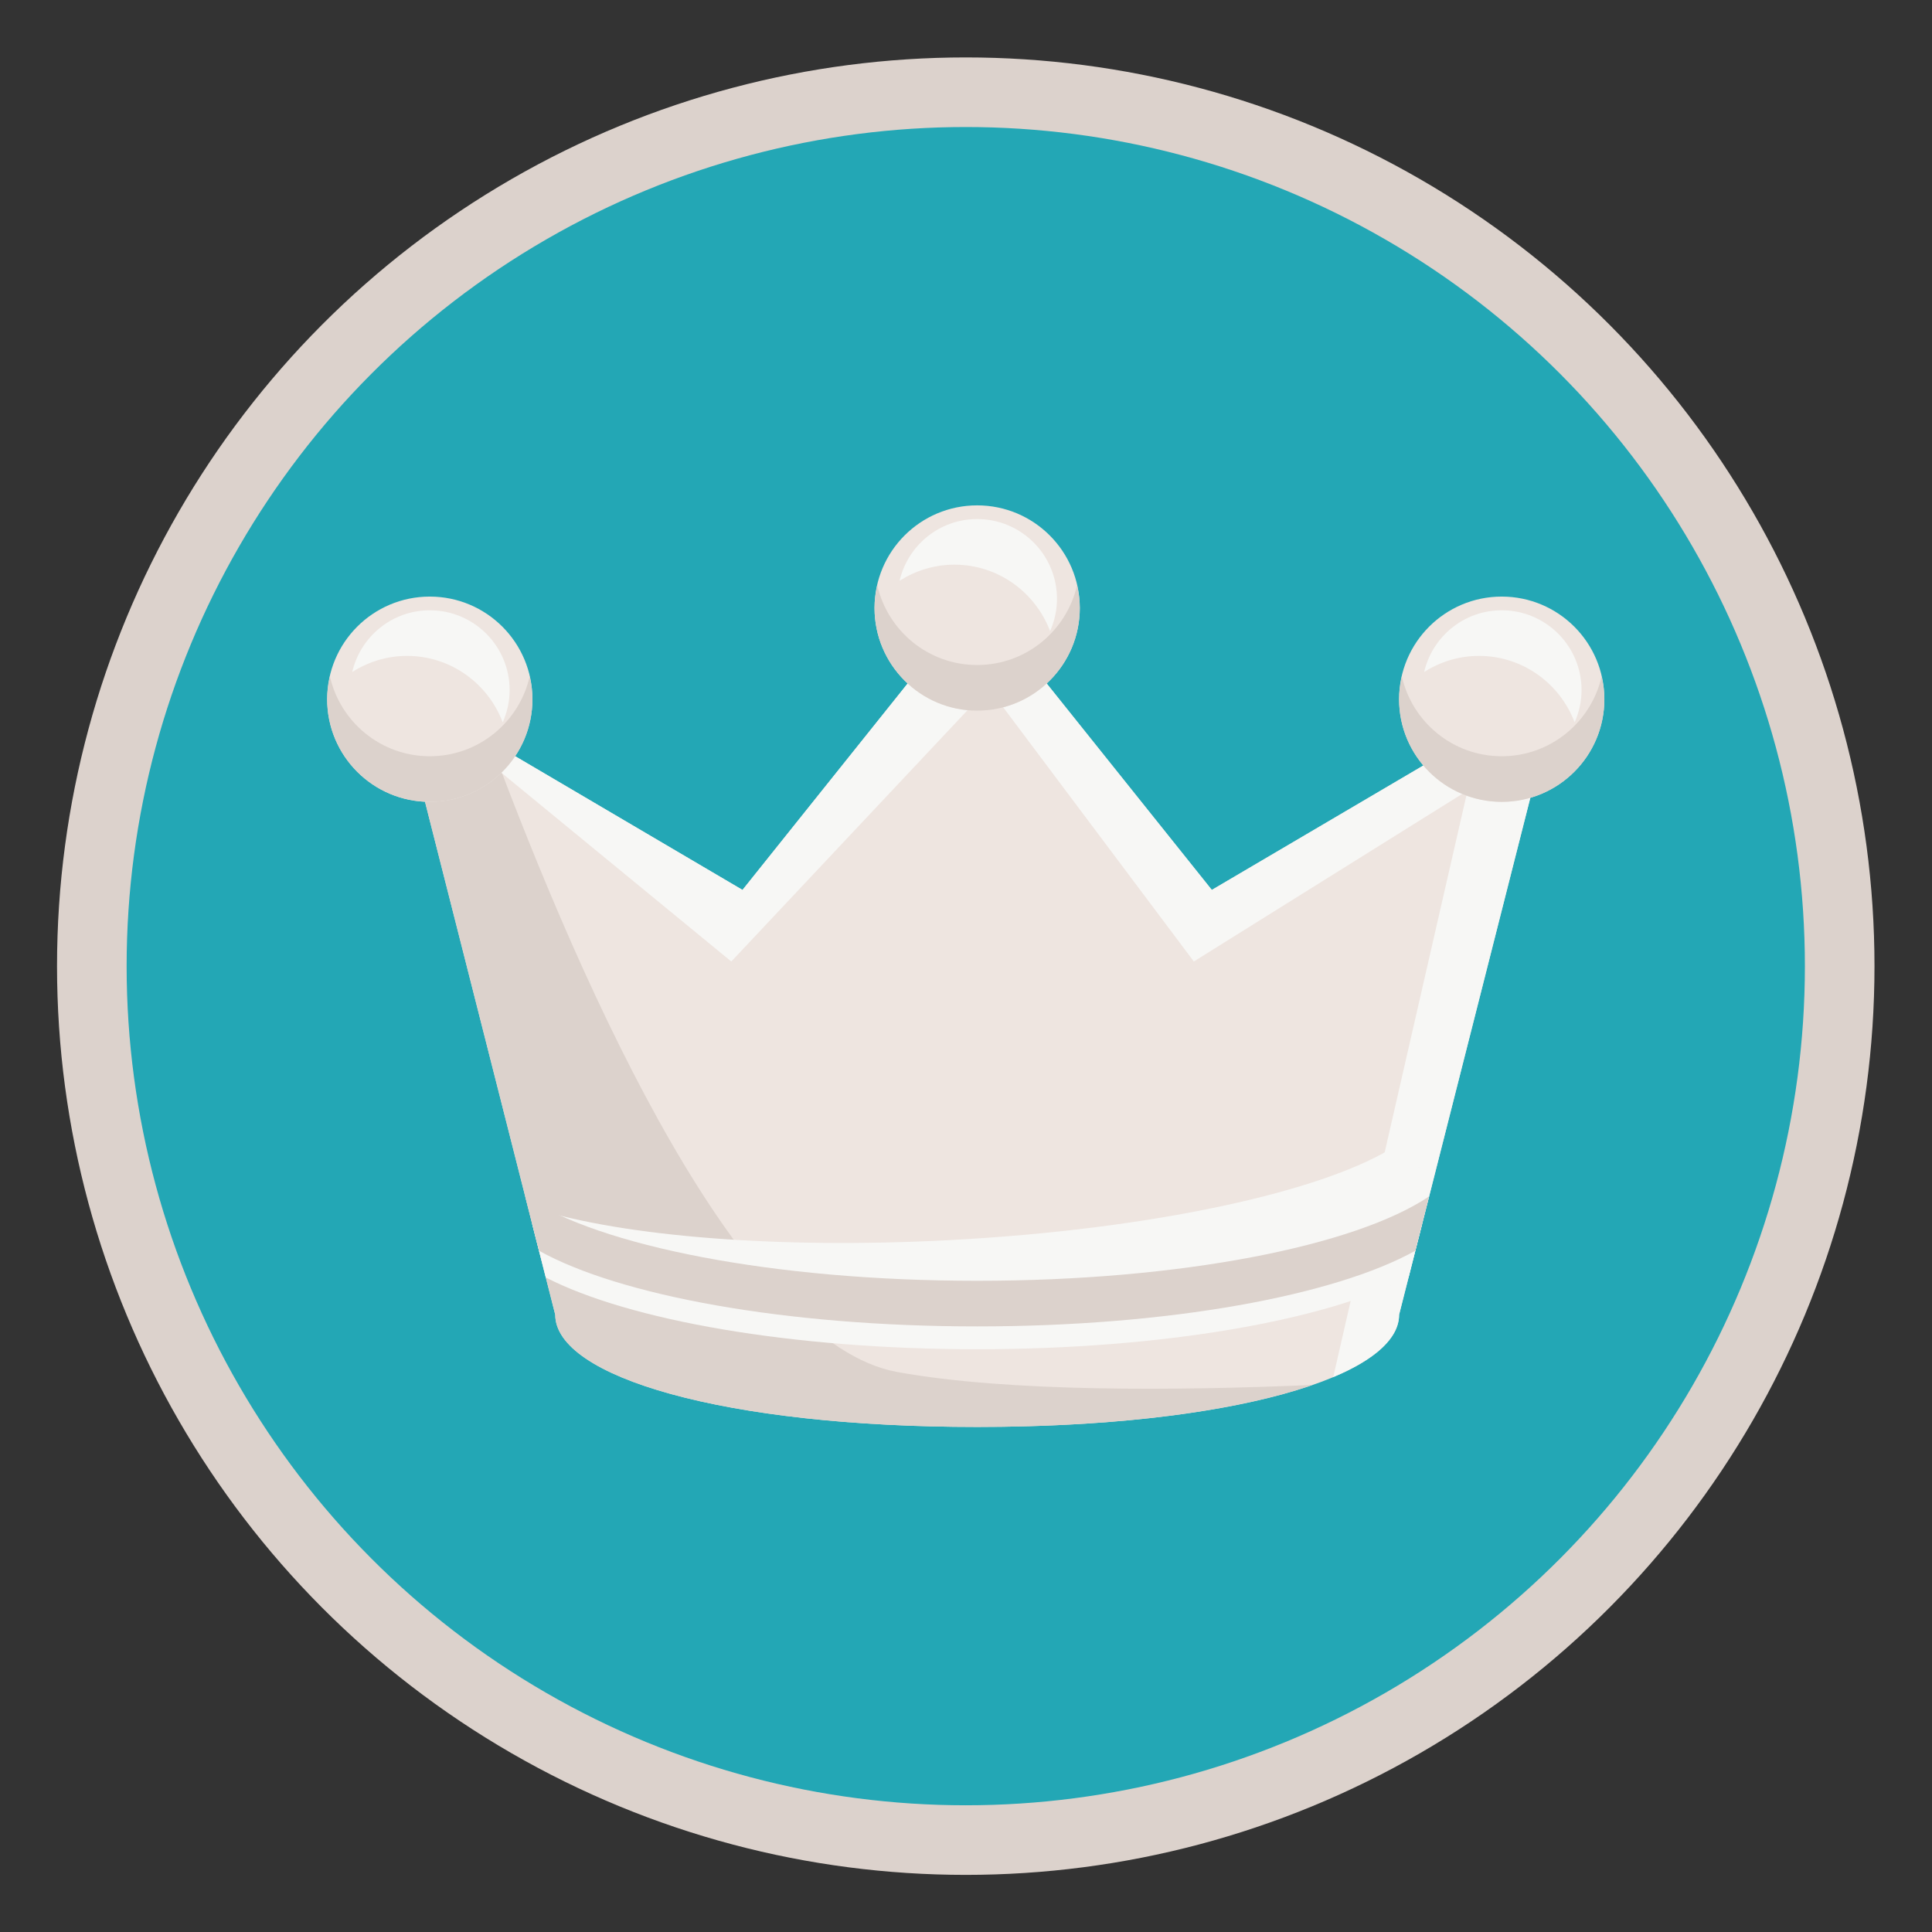 <?xml version="1.0" encoding="utf-8"?>
<!-- Generator: Adobe Illustrator 15.0.2, SVG Export Plug-In . SVG Version: 6.00 Build 0)  -->
<!DOCTYPE svg PUBLIC "-//W3C//DTD SVG 1.1//EN" "http://www.w3.org/Graphics/SVG/1.1/DTD/svg11.dtd">
<svg version="1.1" id="레이어_1" xmlns="http://www.w3.org/2000/svg" xmlns:xlink="http://www.w3.org/1999/xlink" x="0px"
	 y="0px" width="700px" height="700px" viewBox="0 0 700 700" enable-background="new 0 0 700 700" xml:space="preserve">
<rect x="0" y="0" width="700" height="700" fill="#333333" stroke="none"/>
<g>
	<circle fill="#DCD2CC" cx="349.913" cy="350.056" r="329.251"/>
	<circle fill="#23A7B5" cx="349.912" cy="350.057" r="304.033"/>
	<g>
		<g>
			<path fill="#EEE5E0" d="M439.066,322.438l-85.023-106.283l-85.021,106.283l-125.695-73.94l57.846,227.844
				c0,22.464,60.99,40.668,152.871,40.668c91.885,0,152.873-18.204,152.873-40.668l57.844-227.844L439.066,322.438z"/>
			<path fill="#DCD2CC" d="M325.121,497.112c-56.438-10.266-112.869-135.201-147.545-228.467l-34.25-20.147l57.846,227.844
				c0,22.464,60.99,40.668,152.871,40.668c52.455,0,94.781-5.954,121.5-15.219C427.254,503.881,365.551,504.463,325.121,497.112z"/>
			<path fill="#F7F7F5" d="M439.066,322.438l-85.023-106.283l-85.021,106.283l-125.695-73.94l121.637,99.872l93.215-99.161
				l74.369,99.161l99.16-61.923l-48.658,212.505c15.377-6.464,23.867-14.234,23.867-22.61l57.844-227.844L439.066,322.438z"/>
			<g>
				<path fill="#EEE5E0" d="M192.908,253.34c0,20.539-16.65,37.185-37.184,37.185c-20.541,0-37.188-16.646-37.188-37.185
					c0-20.538,16.646-37.185,37.188-37.185C176.258,216.156,192.908,232.803,192.908,253.34z"/>
				<path fill="#F7F7F5" d="M147.459,237.642c15.895,0,29.367,10.031,34.686,24.071c1.58-3.575,2.5-7.513,2.5-11.677
					c0-15.974-12.949-28.921-28.92-28.921c-13.703,0-25.129,9.563-28.107,22.365C133.369,239.828,140.141,237.642,147.459,237.642z"
					/>
				<path fill="#DCD2CC" d="M155.725,273.999c-17.689,0-32.426-12.374-36.193-28.922c-0.605,2.668-0.994,5.416-0.994,8.263
					c0,20.539,16.646,37.185,37.188,37.185c20.533,0,37.184-16.646,37.184-37.185c0-2.847-0.389-5.595-0.994-8.263
					C188.145,261.625,173.41,273.999,155.725,273.999z"/>
			</g>
			<g>
				<circle fill="#EEE5E0" cx="354.044" cy="220.288" r="37.185"/>
				<path fill="#F7F7F5" d="M345.781,204.589c15.898,0,29.363,10.029,34.682,24.072c1.584-3.576,2.504-7.514,2.504-11.678
					c0-15.974-12.955-28.921-28.924-28.921c-13.699,0-25.131,9.562-28.107,22.365C331.693,206.773,338.459,204.589,345.781,204.589z
					"/>
				<path fill="#DCD2CC" d="M354.043,240.945c-17.686,0-32.422-12.374-36.193-28.921c-0.604,2.667-0.99,5.414-0.99,8.264
					c0,20.536,16.646,37.185,37.184,37.185c20.539,0,37.186-16.648,37.186-37.185c0-2.85-0.389-5.597-0.99-8.264
					C386.469,228.572,371.732,240.945,354.043,240.945z"/>
			</g>
			<g>
				<circle fill="#EEE5E0" cx="544.102" cy="253.34" r="37.186"/>
				<path fill="#F7F7F5" d="M535.838,237.642c15.898,0,29.367,10.031,34.686,24.071c1.582-3.575,2.502-7.513,2.502-11.677
					c0-15.974-12.953-28.921-28.924-28.921c-13.701,0-25.129,9.563-28.107,22.365C521.75,239.828,528.518,237.642,535.838,237.642z"
					/>
				<path fill="#DCD2CC" d="M544.102,273.999c-17.684,0-32.424-12.374-36.191-28.922c-0.604,2.668-0.994,5.416-0.994,8.263
					c0,20.539,16.648,37.185,37.186,37.185s37.186-16.646,37.186-37.185c0-2.847-0.387-5.595-0.992-8.263
					C576.527,261.625,561.791,273.999,544.102,273.999z"/>
			</g>
			<path fill="#F7F7F5" d="M506.045,414.89c-24.951,16.51-87.943,30.559-162.275,34.442c-62.488,3.268-117.688-1.471-149.385-11.275
				c19.721,15.865,82.609,27.485,157.207,27.485c90.389,0,163.654-17.042,163.654-38.071
				C515.246,423.063,511.986,418.836,506.045,414.89z"/>
			<path fill="#F7F7F5" d="M192.826,443.473l4.924,19.383c30.061,15.477,88.777,25.993,156.293,25.993
				c67.521,0,126.238-10.517,156.297-25.993l4.922-19.383c-28.09,17.019-89.648,28.85-161.219,28.85
				C282.475,472.322,220.918,460.491,192.826,443.473z"/>
			<path fill="#DCD2CC" d="M190.293,433.482l4.996,19.681c29.172,16.245,89.219,27.421,158.754,27.421
				c69.539,0,129.586-11.176,158.754-27.421l4.998-19.681c-26.703,17.938-89.807,30.574-163.752,30.574
				C280.1,464.057,216.994,451.42,190.293,433.482z"/>
		</g>
	</g>
</g>
</svg>
